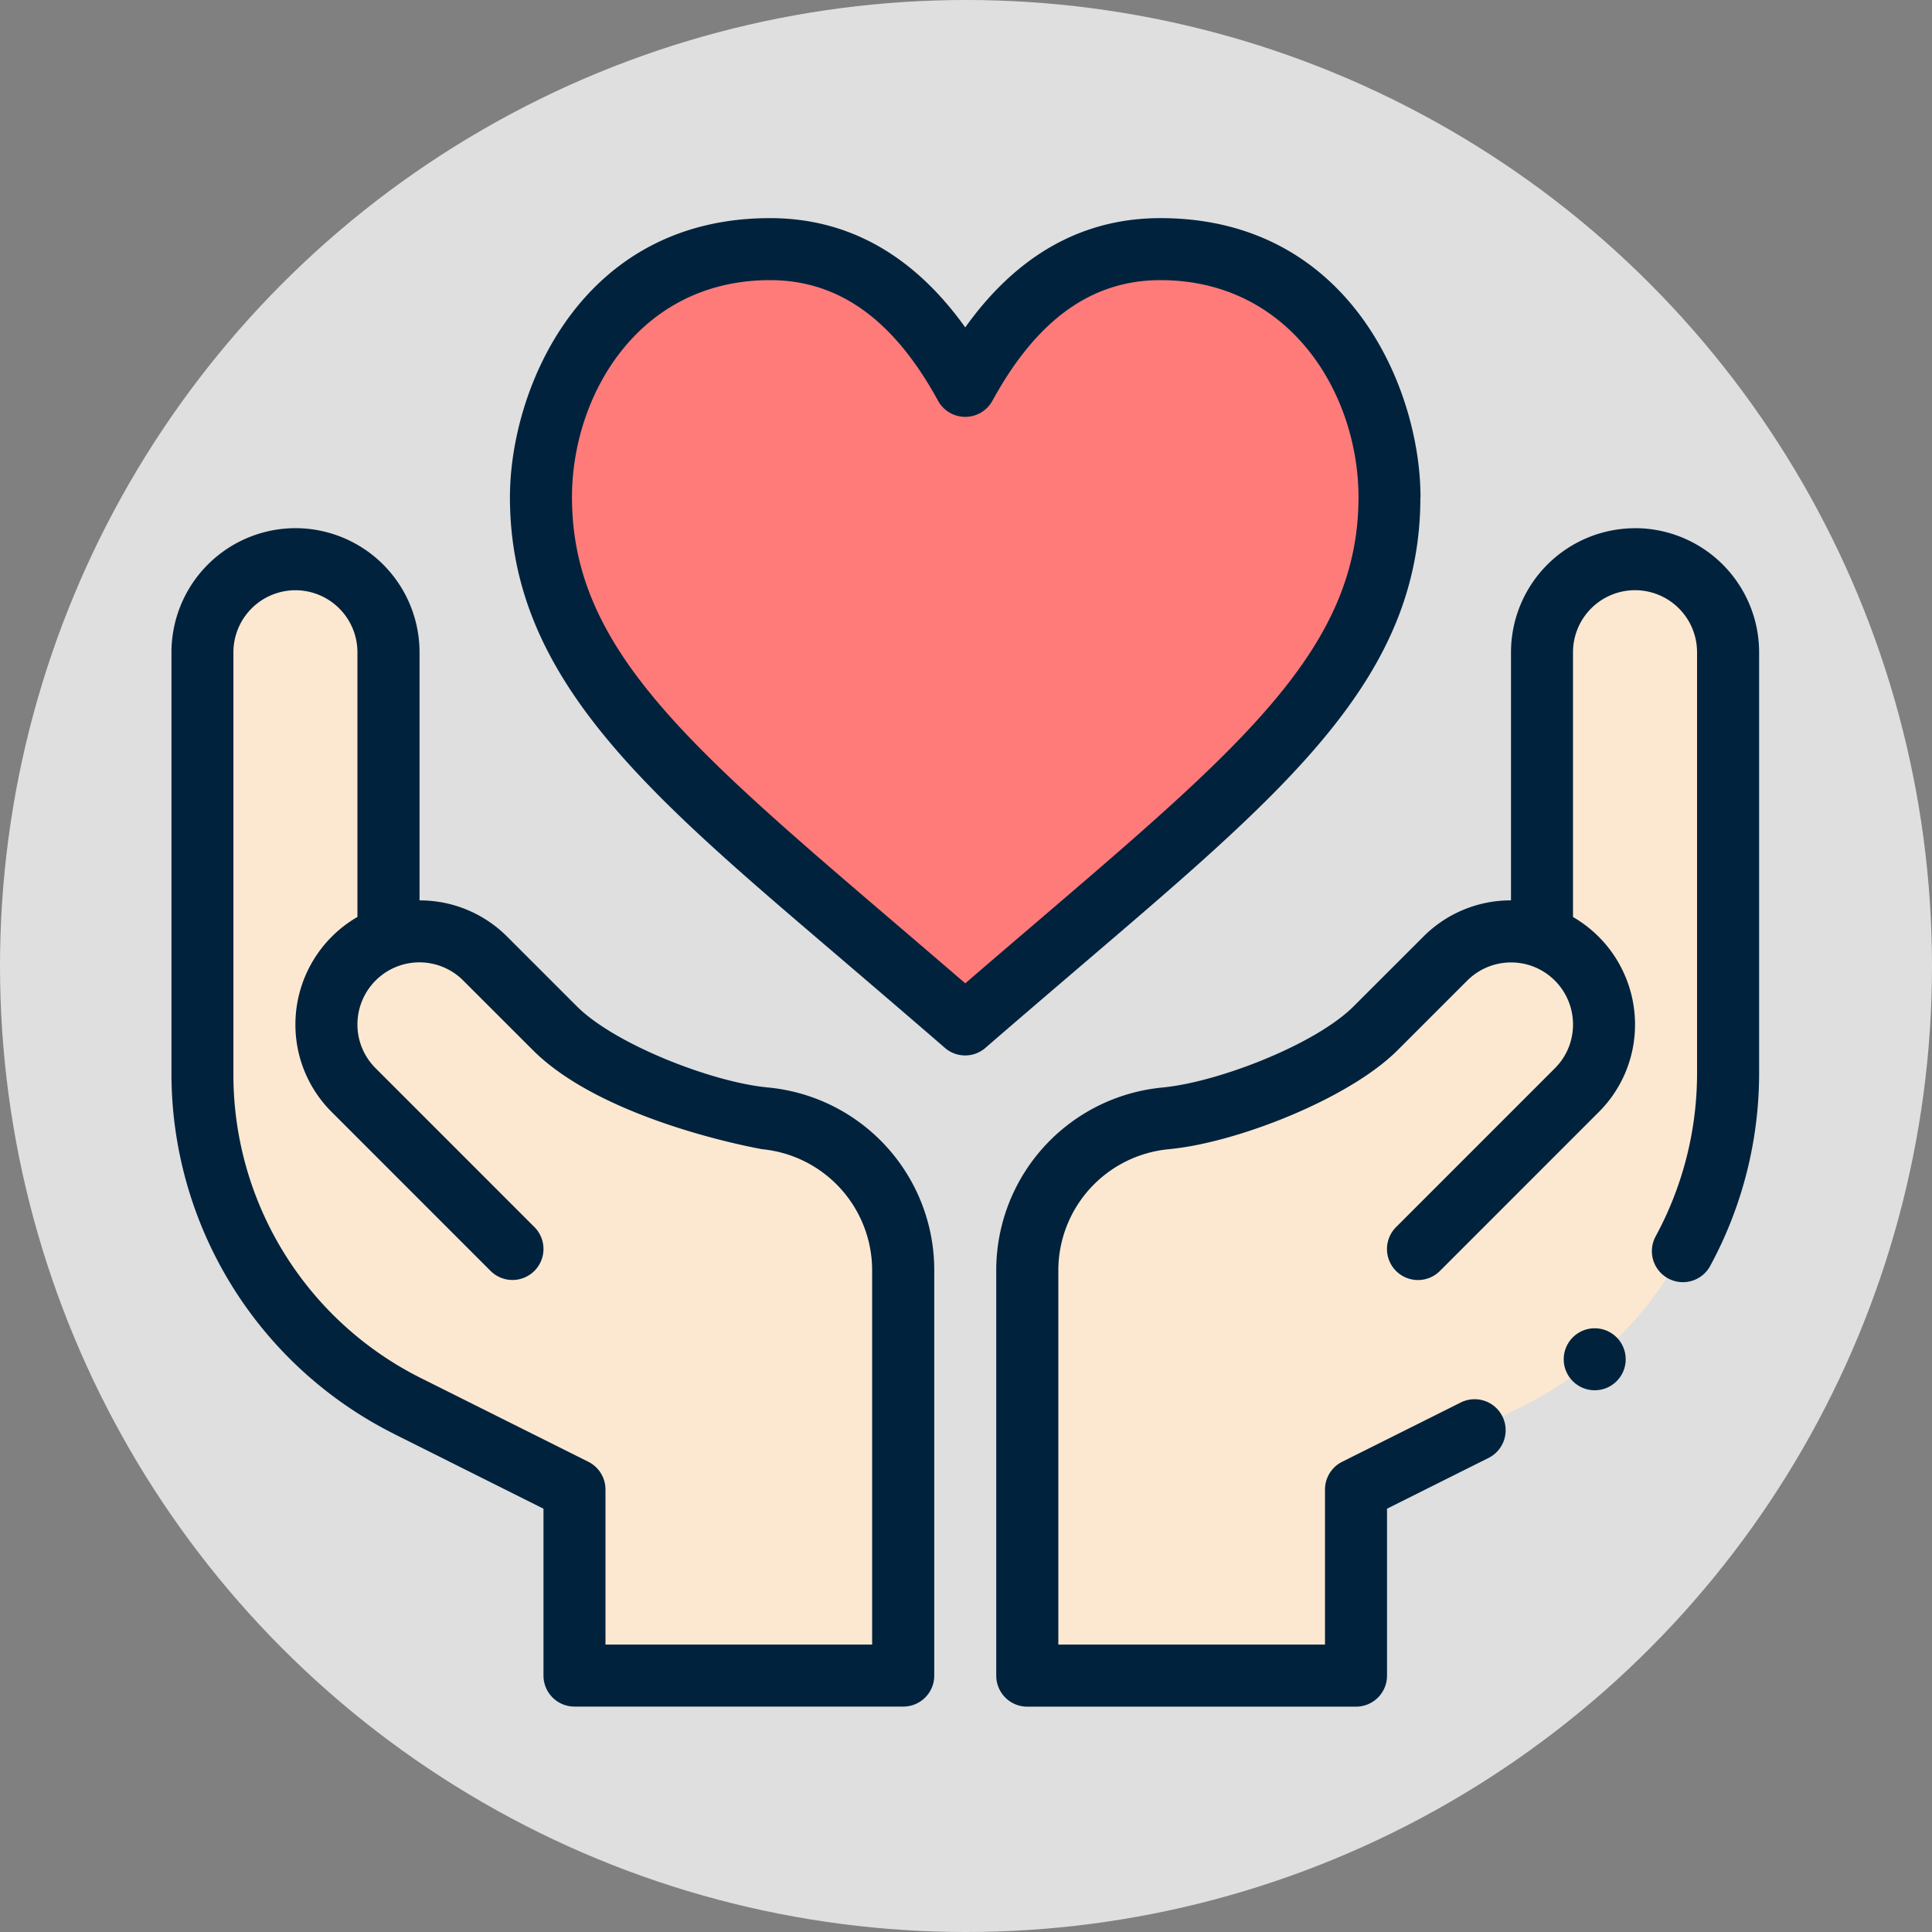 <svg xmlns="http://www.w3.org/2000/svg" width="124" height="124" viewBox="0 0 124 124">
  <rect x="0" y="0" width="124" height="124" fill="#808080" stroke="none"/>
  <g id="Grupo_1011023" data-name="Grupo 1011023" transform="translate(4706 8006)">
    <circle id="Elipse_5717" data-name="Elipse 5717" cx="62" cy="62" r="62" transform="translate(-4706 -8006)" fill="#fff" opacity="0.75"/>
    <g id="Grupo_17057" data-name="Grupo 17057" transform="translate(-5720.525 -7595.948)">
      <g id="Grupo_17055" data-name="Grupo 17055" transform="translate(1027.515 -394.061)">
        <path id="Trazado_26865" data-name="Trazado 26865" d="M1103.533-353.9v-18.253a5.97,5.97,0,0,1,5.971-5.971,5.97,5.97,0,0,1,5.971,5.971v27.035a23.884,23.884,0,0,1-13.2,21.361l-10.682,5.34v11.941h-21.1v-25.983a9.83,9.83,0,0,1,8.848-9.782c.023-.006,9.122-1.4,13.507-5.784l4.471-4.468a5.966,5.966,0,0,1,6.211-1.408Z" transform="translate(-1017.555 398.031)" fill="#fce8d0"/>
        <path id="Trazado_26866" data-name="Trazado 26866" d="M1084.7-394.422c10.9,0,14.7,10.041,14.7,15.922,0,11.941-9.816,18.726-27.23,33.834-17.415-15.107-27.231-21.893-27.231-33.834,0-5.881,3.8-15.922,14.7-15.922,6.693,0,10.4,4.886,12.529,8.775,2.125-3.889,5.835-8.775,12.529-8.775Z" transform="translate(-1023.214 394.422)" fill="#ff7b79"/>
        <path id="Trazado_26867" data-name="Trazado 26867" d="M1039.1-353.9a5.969,5.969,0,0,1,6.212,1.408l4.469,4.468c4.3,4.3,13.488,5.778,13.508,5.784a9.831,9.831,0,0,1,8.849,9.782v25.983h-21.1v-11.941l-10.682-5.34a23.883,23.883,0,0,1-13.2-21.361v-27.035a5.971,5.971,0,0,1,5.97-5.971,5.97,5.97,0,0,1,5.971,5.971Z" transform="translate(-1027.154 398.031)" fill="#fce8d0"/>
      </g>
      <g id="Grupo_17056" data-name="Grupo 17056" transform="translate(1025.525 -396.052)">
        <path id="Trazado_26868" data-name="Trazado 26868" d="M1101.756-378.139c0-6.926-4.532-17.913-16.692-17.913-5,0-9.2,2.356-12.528,7.013-3.33-4.656-7.533-7.013-12.529-7.013-12.161,0-16.693,10.987-16.693,17.913,0,11.94,9.319,19.408,22.05,30.3,1.87,1.6,3.8,3.253,5.867,5.042a1.983,1.983,0,0,0,1.3.486,1.979,1.979,0,0,0,1.3-.486c2.063-1.789,4-3.443,5.868-5.042,13.328-11.4,22.049-18.608,22.049-30.3Zm-29.22,31.2c-1.59-1.372-3.108-2.669-4.584-3.932-13.32-11.389-20.656-17.663-20.656-27.269,0-6.517,4.263-13.932,12.712-13.932,4.408,0,7.936,2.532,10.782,7.739a1.99,1.99,0,0,0,1.747,1.036,1.989,1.989,0,0,0,1.745-1.036c2.847-5.207,6.374-7.739,10.783-7.739,8.33,0,12.711,7.306,12.711,13.932,0,9.607-7.336,15.88-20.655,27.269-1.477,1.263-2.994,2.56-4.584,3.932Z" transform="translate(-1021.585 396.052)" fill="#00223d"/>
        <path id="Trazado_26869" data-name="Trazado 26869" d="M1039.826-321.621l9.581,4.791v10.711a1.99,1.99,0,0,0,1.991,1.99h21.1a1.989,1.989,0,0,0,1.99-1.99V-332.1a11.779,11.779,0,0,0-10.624-11.76l-.163-.017c-3.5-.352-9.7-2.747-12.152-5.195l-4.469-4.468a7.909,7.909,0,0,0-5.628-2.332V-371.8a7.971,7.971,0,0,0-7.962-7.962,7.97,7.97,0,0,0-7.96,7.962v27.035a25.872,25.872,0,0,0,14.3,23.141Zm-10.32-50.176a3.985,3.985,0,0,1,3.979-3.981,3.985,3.985,0,0,1,3.981,3.981v16.988a7.977,7.977,0,0,0-3.981,6.894,7.91,7.91,0,0,0,2.333,5.629l10.192,10.194a1.99,1.99,0,0,0,2.814,0,1.991,1.991,0,0,0,0-2.815L1038.633-345.1a3.954,3.954,0,0,1-1.167-2.814,3.986,3.986,0,0,1,2.653-3.754h0a3.974,3.974,0,0,1,4.14.942l4.469,4.467c4.615,4.615,14.7,6.352,14.717,6.357a7.815,7.815,0,0,1,7.056,7.8v23.992h-17.115v-9.95a1.991,1.991,0,0,0-1.1-1.781l-10.681-5.339a21.776,21.776,0,0,1-12.1-19.582Z" transform="translate(-1025.525 399.661)" fill="#00223d"/>
        <circle id="Elipse_999" data-name="Elipse 999" cx="1.99" cy="1.99" r="1.99" transform="translate(89.362 71.251)" fill="#00223d"/>
        <path id="Trazado_26870" data-name="Trazado 26870" d="M1109.865-379.758a7.97,7.97,0,0,0-7.96,7.962v15.922a7.907,7.907,0,0,0-5.628,2.332l-4.471,4.468c-2.448,2.448-8.649,4.843-12.167,5.2l-.132.015a11.784,11.784,0,0,0-10.64,11.762v25.983a1.99,1.99,0,0,0,1.991,1.99h21.1a1.989,1.989,0,0,0,1.99-1.99V-316.83l6.514-3.256a1.991,1.991,0,0,0,.89-2.67,1.99,1.99,0,0,0-2.67-.89l-7.615,3.806a1.991,1.991,0,0,0-1.1,1.781v9.95h-17.115V-332.1a7.819,7.819,0,0,1,7.072-7.8l.132-.015c4.317-.432,11.465-3.236,14.568-6.339l4.471-4.469a3.979,3.979,0,0,1,4.138-.941h0a3.985,3.985,0,0,1,2.653,3.754,3.954,3.954,0,0,1-1.166,2.814l-10.192,10.194a1.99,1.99,0,0,0,0,2.814,1.99,1.99,0,0,0,2.814,0l10.192-10.194a7.909,7.909,0,0,0,2.332-5.629,7.975,7.975,0,0,0-3.981-6.894V-371.8a3.985,3.985,0,0,1,3.981-3.981,3.985,3.985,0,0,1,3.981,3.981v27.035a21.945,21.945,0,0,1-2.658,10.455,1.991,1.991,0,0,0,.8,2.7,1.991,1.991,0,0,0,2.7-.8,25.948,25.948,0,0,0,3.141-12.355V-371.8a7.971,7.971,0,0,0-7.962-7.962Z" transform="translate(-1015.926 399.661)" fill="#00223d"/>
      </g>
    </g>
  </g>
</svg>
